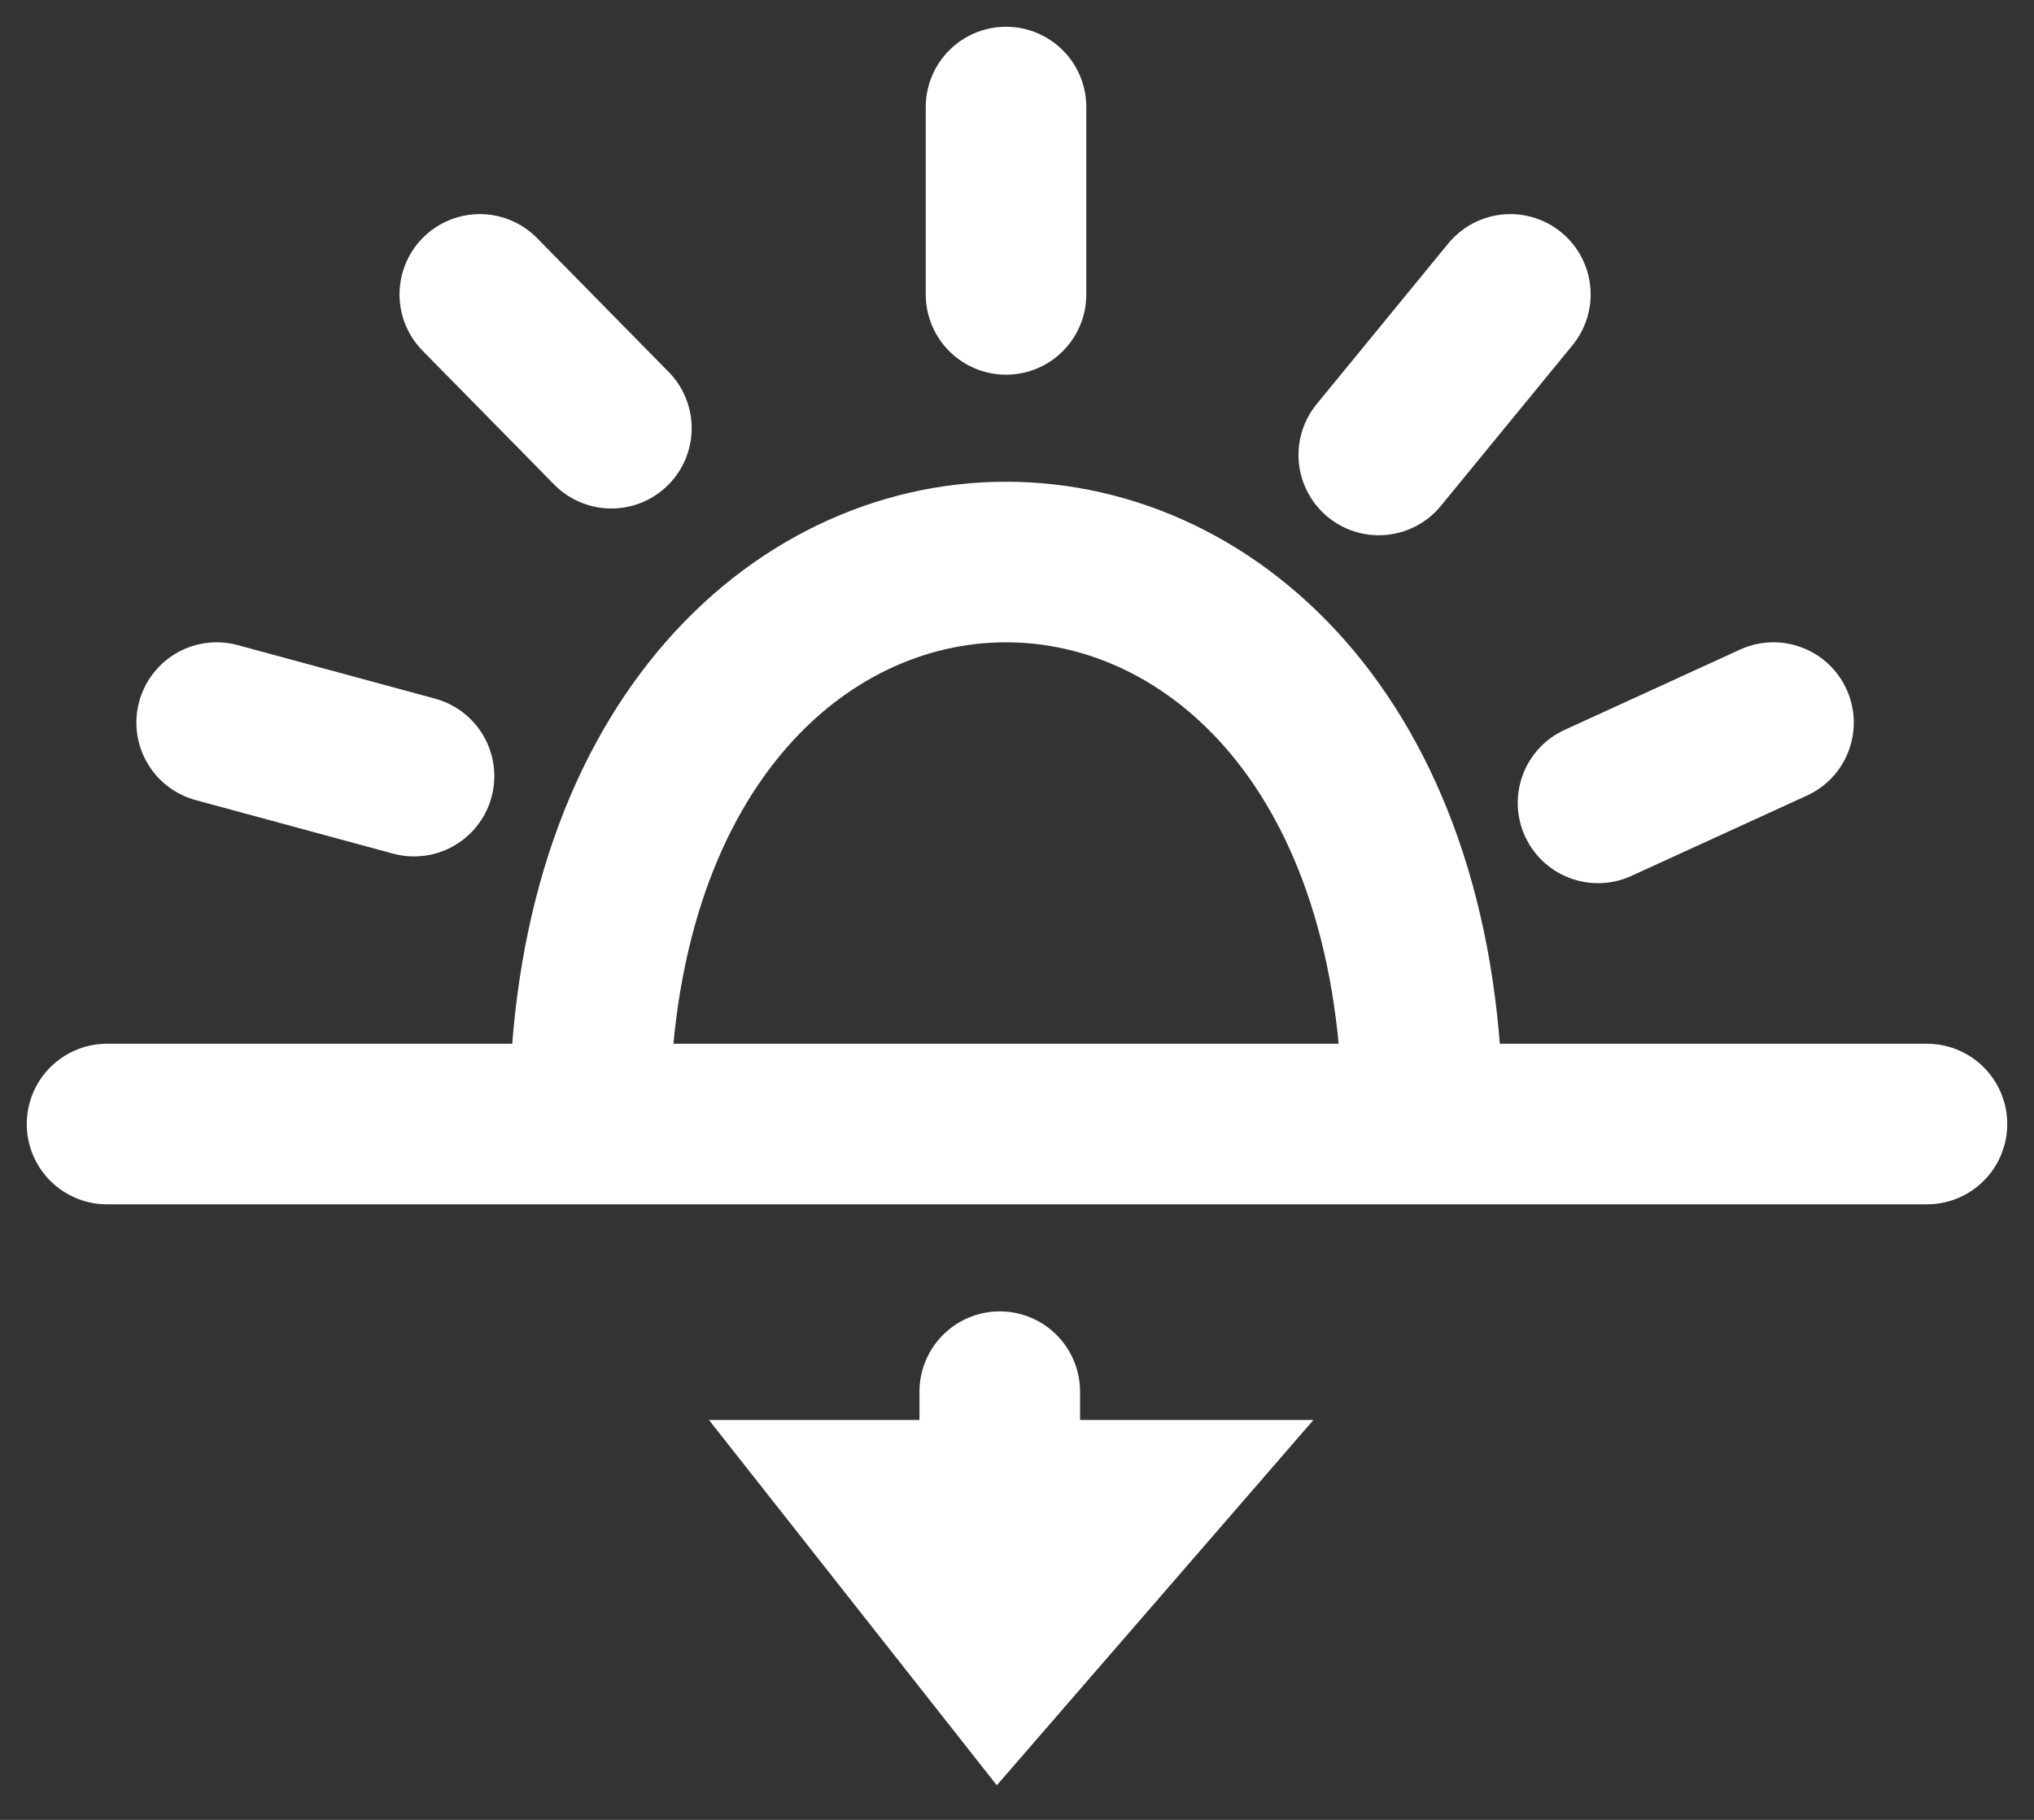 <svg width="38" height="34" viewBox="0 0 38 34" fill="none" xmlns="http://www.w3.org/2000/svg">
<rect x="0" y="0" width="38" height="34" fill="#333333" stroke="none"/>
<path d="M2 21H11.012M36 21H26.578M11.012 21C11.012 7 26.578 7 26.578 21M11.012 21H26.578M25.759 8.5L28.217 5.5M29.855 15L33.133 13.5M18.795 5.5V2M11.422 8L8.964 5.5M7.735 14.5L4.048 13.5" stroke="white" stroke-width="3" stroke-linecap="round"/>
<path d="M18.678 26L18.678 31M18.678 31L16.337 28.029H21.253L18.678 31Z" stroke="white" stroke-width="3" stroke-linecap="round"/>
</svg>
